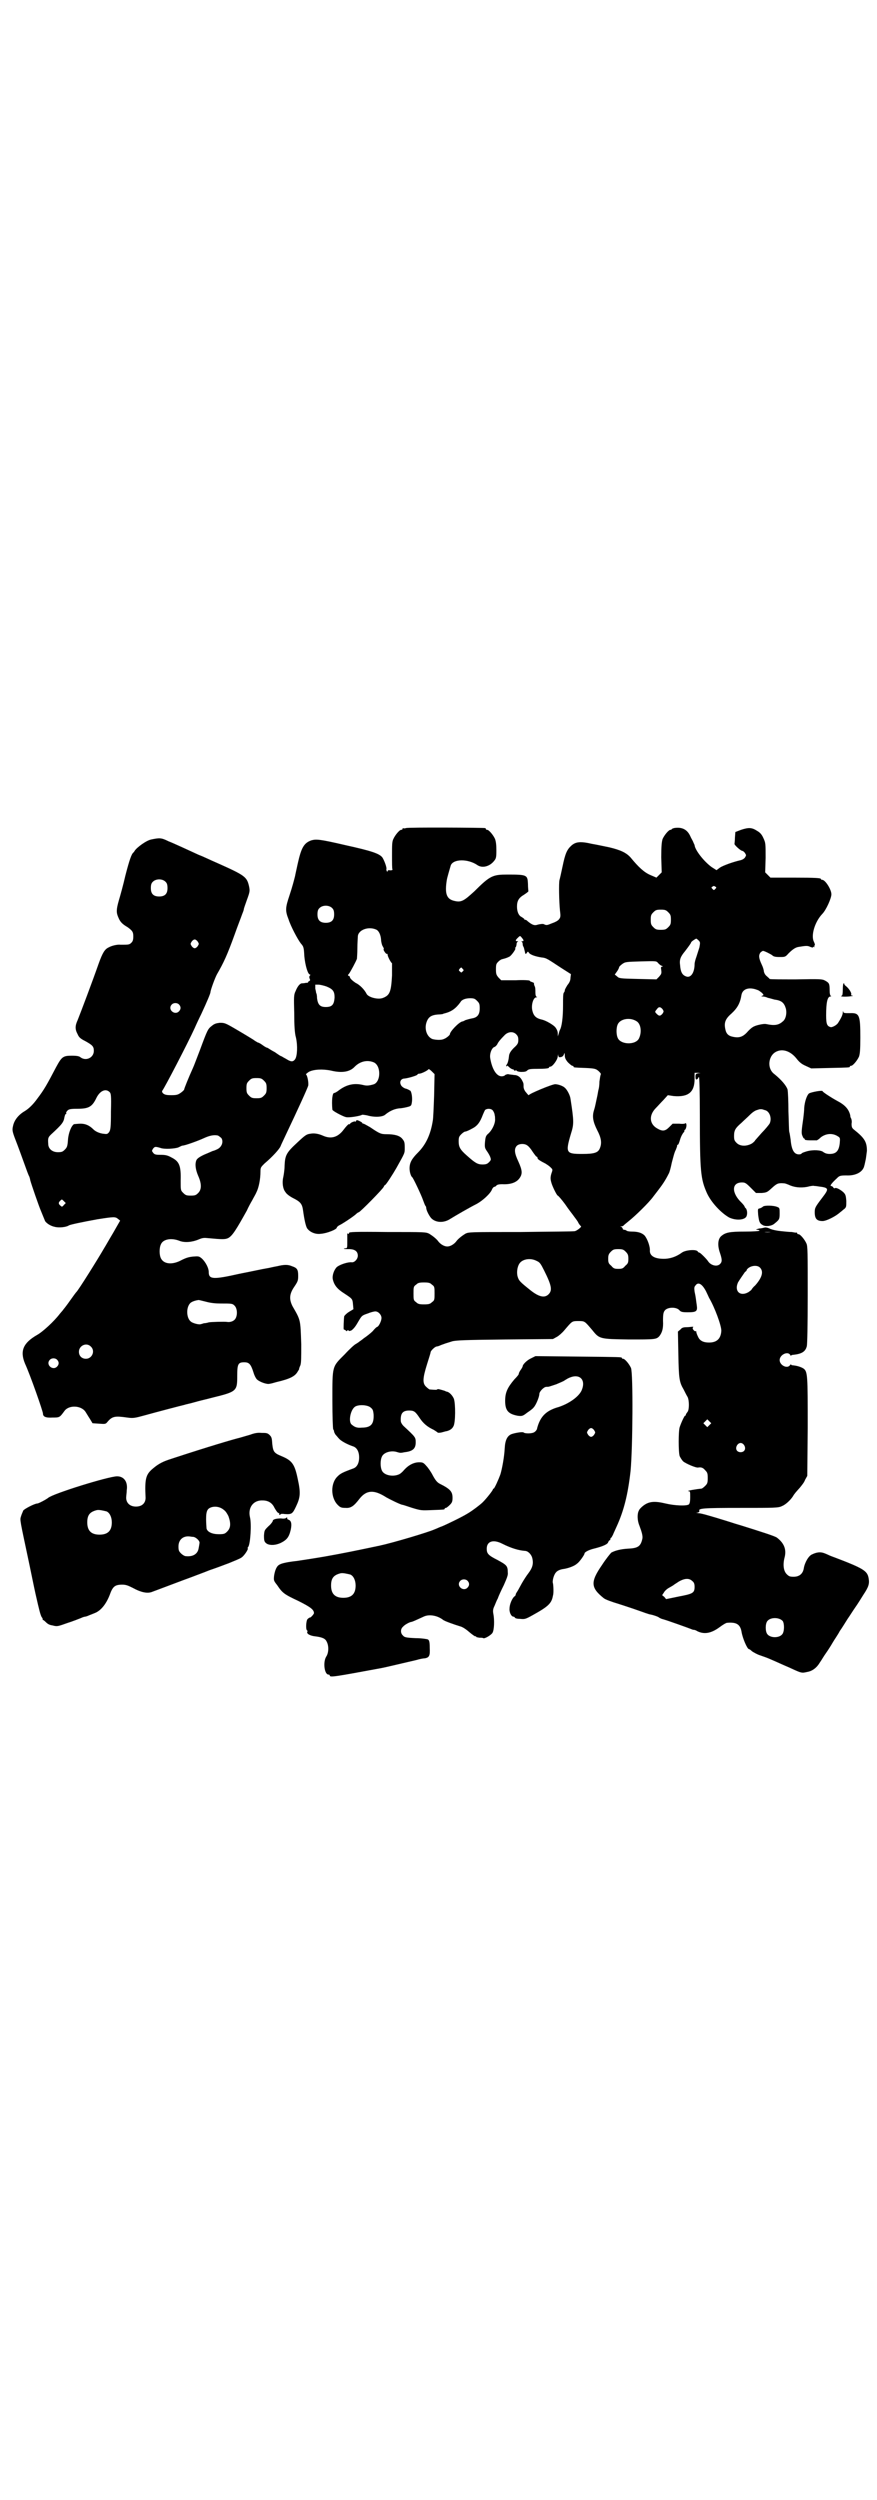 <?xml version="1.0" standalone="no"?>
<!DOCTYPE svg PUBLIC "-//W3C//DTD SVG 20010904//EN"
 "http://www.w3.org/TR/2001/REC-SVG-20010904/DTD/svg10.dtd">
<svg version="1.0" xmlns="http://www.w3.org/2000/svg"
 width="1000pt" height="2850pt" viewBox="0 0 1000 2850"
 preserveAspectRatio="xMidYMid meet">
<g transform="translate(0,2850) scale(0.5,-0.5)"
fill="#000000" stroke="none">
<path d="M926 3812 c-3 -1 -6 -1 -7 0 0 0 -1 0 -1 -2 0 -1 -1 -2 -3 -2 -4 0
-14 -12 -18 -21 -3 -6 -3 -14 -3 -37 0 -17 0 -31 1 -32 1 -2 -3 -3 -8 -2 -2 0
-3 -1 -3 -2 0 -2 -1 -2 -2 0 -1 2 -1 4 -1 4 2 3 -5 21 -9 27 -7 9 -25 15 -84
28 -60 14 -67 14 -78 11 -17 -6 -23 -17 -31 -53 -3 -14 -6 -27 -6 -28 -2 -8
-6 -24 -13 -45 -9 -27 -10 -34 -2 -54 5 -16 21 -46 28 -55 6 -7 7 -8 8 -29 2
-21 8 -42 13 -42 1 0 1 -1 0 -2 -2 -2 -2 -4 -1 -7 2 -4 1 -5 -1 -6 -2 -1 -3
-2 -2 -3 0 0 -2 -1 -6 -1 -4 -1 -8 -1 -9 -1 -5 -1 -10 -8 -14 -18 -4 -8 -4
-13 -3 -50 0 -28 1 -46 4 -56 4 -18 3 -42 -2 -49 -5 -7 -10 -6 -21 1 -6 3 -10
6 -11 6 -1 0 -7 4 -14 9 -8 4 -15 9 -17 10 -2 0 -7 3 -11 6 -4 3 -9 6 -11 6
-2 1 -7 4 -11 7 -10 6 -11 7 -40 24 -24 14 -25 14 -36 14 -8 -1 -12 -2 -18 -7
-9 -7 -10 -9 -27 -55 -7 -18 -14 -37 -16 -41 -10 -22 -20 -47 -20 -49 0 -1 -3
-4 -7 -7 -7 -5 -10 -6 -22 -6 -12 0 -15 1 -19 4 -2 2 -3 4 -2 6 5 6 58 108 74
143 3 7 10 22 15 32 13 28 21 47 21 50 0 4 10 32 15 41 15 26 23 43 40 90 7
20 15 40 17 46 2 5 4 10 4 12 0 1 3 10 7 21 7 19 7 21 5 31 -5 22 -9 25 -74
54 -12 5 -30 14 -41 18 -11 5 -28 13 -37 17 -9 4 -24 11 -32 14 -16 8 -20 8
-39 4 -11 -2 -33 -18 -38 -26 -1 -2 -2 -3 -3 -4 -4 -3 -9 -17 -18 -52 -5 -22
-12 -47 -15 -57 -6 -21 -6 -28 -1 -39 4 -10 9 -15 21 -22 11 -8 13 -11 13 -21
0 -7 -1 -11 -4 -14 -5 -5 -6 -5 -25 -5 -7 1 -20 -2 -27 -6 -9 -4 -14 -12 -23
-37 -14 -40 -40 -109 -48 -129 -6 -13 -6 -21 0 -32 3 -7 6 -10 18 -16 16 -9
19 -12 19 -22 0 -15 -17 -24 -30 -15 -3 3 -9 4 -20 4 -20 0 -23 -2 -36 -26
-21 -40 -27 -51 -43 -72 -10 -14 -20 -23 -28 -28 -14 -8 -24 -20 -27 -33 -3
-12 -2 -14 10 -45 3 -8 10 -27 15 -41 5 -14 10 -28 12 -31 1 -3 2 -7 2 -8 2
-8 20 -60 24 -69 5 -12 8 -20 9 -22 1 -5 12 -13 22 -15 10 -3 27 -1 33 3 3 2
32 8 65 14 38 6 41 6 47 1 l5 -4 -16 -28 c-9 -15 -18 -31 -20 -34 -15 -26 -60
-98 -64 -101 -1 -1 -7 -9 -14 -19 -7 -10 -14 -19 -15 -20 -1 -2 -5 -6 -9 -11
-13 -17 -39 -41 -52 -48 -31 -18 -39 -36 -27 -65 12 -26 41 -109 41 -114 0 -7
6 -10 22 -9 16 0 16 0 27 15 10 14 38 13 48 -2 2 -3 6 -10 10 -16 l6 -10 15
-1 c14 -1 15 -1 19 4 11 13 17 14 45 10 14 -2 18 -1 40 5 25 7 86 23 91 24 2
1 13 3 23 6 10 3 28 7 39 10 57 14 58 15 58 50 0 27 2 31 16 31 11 0 15 -4 21
-23 2 -7 6 -15 9 -17 6 -5 22 -11 28 -9 2 0 9 2 16 4 30 7 42 13 48 24 2 3 4
6 3 6 0 0 1 4 3 8 2 6 2 17 2 48 -2 57 -1 54 -20 87 -8 16 -7 28 4 44 8 12 9
14 9 25 0 14 -2 18 -14 22 -9 4 -18 4 -34 0 -7 -1 -18 -4 -25 -5 -7 -1 -34 -7
-60 -12 -62 -14 -71 -13 -71 4 0 9 -7 22 -15 30 -7 6 -8 6 -21 5 -10 -1 -16
-3 -26 -8 -20 -11 -40 -10 -47 4 -4 8 -4 24 0 32 5 12 24 15 42 8 12 -5 30 -3
44 3 9 4 13 4 22 3 32 -3 38 -3 45 0 10 5 19 20 43 63 3 7 9 18 12 23 3 6 8
14 10 19 5 10 9 29 9 47 0 9 1 10 9 18 19 16 35 34 37 40 1 3 7 15 12 26 28
59 49 105 51 112 1 7 -2 23 -5 25 -1 1 2 3 6 6 11 6 32 7 51 3 25 -6 43 -3 54
9 12 12 28 16 43 10 17 -7 17 -43 1 -50 -10 -3 -16 -4 -24 -2 -20 5 -37 2 -55
-11 -5 -4 -10 -7 -12 -7 -4 0 -6 -17 -4 -38 0 -3 25 -16 31 -17 7 -2 34 3 36
5 1 1 6 0 12 -1 17 -5 36 -4 42 2 11 9 22 13 32 14 5 0 14 2 18 3 8 2 9 3 10
9 2 10 0 24 -3 28 -2 1 -6 4 -11 5 -4 1 -9 5 -10 7 -5 8 -1 16 8 16 9 1 29 7
29 9 0 1 2 2 4 2 5 0 19 7 21 10 1 1 4 -1 8 -5 l6 -6 -1 -49 c-1 -27 -2 -53
-3 -57 -5 -32 -16 -55 -34 -73 -14 -14 -19 -23 -19 -36 0 -8 3 -18 6 -20 2 -1
21 -41 25 -53 2 -5 4 -11 5 -12 1 -1 2 -3 2 -5 0 -5 6 -17 11 -23 10 -11 29
-12 44 -2 13 8 44 26 60 34 13 7 31 23 35 33 1 3 4 6 5 6 1 0 4 1 5 3 2 2 6 3
13 3 20 -1 33 4 40 14 7 10 6 18 -3 38 -9 19 -10 29 -3 36 6 5 18 5 24 0 3 -2
8 -8 11 -13 4 -6 8 -11 9 -12 2 0 3 -2 3 -4 0 -2 6 -6 18 -12 3 -2 8 -5 11 -8
5 -5 6 -5 3 -13 -3 -9 -3 -14 -1 -21 2 -9 13 -31 15 -31 1 0 9 -9 17 -20 8
-12 17 -23 19 -26 2 -3 7 -9 10 -14 2 -5 6 -9 7 -10 2 -1 -9 -10 -14 -11 -2
-1 -58 -1 -123 -2 -118 0 -119 0 -127 -4 -8 -5 -17 -12 -21 -18 -5 -6 -13 -11
-20 -11 -7 0 -15 5 -20 11 -4 6 -13 13 -21 18 -8 4 -10 4 -95 4 -77 1 -88 0
-88 -2 0 -2 -1 -3 -2 -2 -1 1 -2 1 -2 0 0 -1 0 -9 0 -17 0 -15 0 -16 -4 -16
-3 0 -4 -1 -4 -1 1 -1 6 -1 12 -1 13 0 20 -5 20 -15 0 -8 -8 -16 -14 -15 -8 1
-27 -5 -34 -11 -6 -6 -11 -19 -9 -28 3 -13 10 -22 26 -32 18 -12 19 -12 20
-25 l1 -11 -10 -6 c-5 -3 -10 -8 -11 -10 -1 -5 -2 -31 -1 -30 0 0 2 -1 4 -2 2
-2 3 -3 4 -1 1 2 2 2 3 0 1 -1 3 -1 7 1 6 5 9 9 17 23 6 10 7 11 19 15 7 3 15
5 18 5 7 0 14 -8 14 -15 0 -6 -5 -17 -9 -20 -2 0 -7 -5 -11 -10 -5 -5 -14 -12
-20 -16 -6 -5 -11 -8 -12 -9 -1 -1 -3 -2 -6 -4 -3 -1 -15 -12 -26 -24 -29 -29
-28 -25 -28 -105 0 -35 1 -65 2 -66 1 -1 2 -4 2 -6 1 -2 2 -5 4 -7 2 -2 5 -6
7 -8 4 -5 18 -13 33 -18 8 -3 13 -12 13 -25 0 -13 -5 -22 -13 -25 -25 -9 -30
-12 -36 -18 -17 -16 -16 -50 1 -66 5 -5 8 -6 17 -6 12 -1 19 4 32 21 16 20 33
21 61 3 7 -4 33 -17 37 -17 1 0 10 -3 22 -7 20 -6 21 -6 45 -5 28 1 29 1 29 3
0 1 1 2 3 2 1 0 5 3 9 7 5 5 6 8 6 16 0 14 -5 20 -29 32 -6 3 -10 8 -16 19 -4
8 -11 18 -15 22 -6 7 -8 8 -16 8 -12 0 -24 -6 -34 -17 -4 -5 -9 -9 -11 -10
-14 -7 -35 -3 -40 8 -4 8 -4 24 0 32 4 9 19 14 32 11 10 -3 10 -3 20 -1 18 2
25 8 25 22 0 12 0 12 -28 38 -3 3 -6 8 -6 11 -1 17 4 24 19 24 11 0 14 -2 24
-17 8 -12 17 -20 32 -27 5 -3 9 -6 9 -6 0 -1 4 -1 9 0 4 1 10 3 12 3 7 2 12 5
15 11 5 8 5 52 1 63 -3 7 -10 15 -16 16 -1 0 -3 1 -5 2 -10 3 -16 5 -17 3 -1
-1 -4 -1 -17 0 -1 0 -5 3 -8 6 -9 8 -8 20 2 52 4 13 8 25 8 27 0 3 10 13 14
13 1 0 5 1 9 3 3 1 8 3 11 4 3 1 10 3 16 5 10 2 25 3 120 4 l109 1 9 5 c4 2
12 9 17 15 18 21 17 21 32 21 15 0 14 0 32 -21 16 -20 17 -20 84 -21 59 0 62
0 69 8 6 8 9 17 8 35 0 15 1 19 4 23 6 8 27 9 34 0 3 -3 6 -4 18 -4 20 0 23 2
21 16 -2 13 -2 18 -5 31 -1 8 -1 11 2 14 6 9 15 4 24 -13 3 -6 6 -13 7 -15 13
-22 28 -63 28 -75 -1 -18 -10 -27 -28 -27 -13 0 -21 4 -25 13 -2 4 -4 9 -4 11
0 2 -1 3 -1 2 -3 -2 -9 6 -7 8 2 2 1 2 -1 2 -2 0 -8 -1 -13 -1 -7 0 -11 -1
-14 -5 l-6 -5 1 -52 c1 -55 2 -63 12 -80 3 -6 7 -14 9 -17 4 -8 4 -29 0 -34
-2 -3 -4 -5 -4 -7 0 -1 -1 -2 -2 -2 -1 0 -8 -14 -12 -26 -3 -9 -3 -57 0 -66 2
-4 5 -9 8 -12 6 -5 29 -15 34 -14 7 1 11 0 16 -6 5 -5 6 -7 6 -18 0 -11 -1
-13 -6 -18 -3 -3 -7 -6 -8 -6 -11 -1 -36 -5 -30 -6 4 0 4 -1 4 -14 0 -9 -1
-14 -3 -16 -5 -4 -32 -3 -53 2 -25 6 -38 5 -51 -5 -4 -3 -9 -8 -10 -11 -4 -7
-4 -22 1 -34 6 -16 8 -24 7 -30 -4 -18 -10 -22 -34 -23 -15 -1 -28 -4 -37 -9
-2 -2 -12 -14 -21 -28 -27 -39 -26 -52 4 -76 4 -3 17 -8 34 -13 9 -3 28 -9 42
-14 14 -5 28 -10 30 -10 6 -1 18 -5 20 -7 1 -1 4 -2 6 -3 9 -2 67 -23 69 -24
0 0 2 -1 4 -1 2 0 5 -1 8 -3 16 -8 32 -5 51 9 8 6 15 10 17 10 22 2 30 -4 33
-20 2 -14 13 -40 17 -40 1 0 4 -2 7 -5 3 -2 10 -6 15 -8 6 -2 14 -5 17 -6 3
-1 12 -5 19 -8 7 -3 22 -10 34 -15 28 -13 28 -13 41 -10 12 2 22 10 29 22 3 4
8 13 13 20 5 7 12 18 16 25 4 7 12 18 16 26 5 7 13 20 18 28 5 7 13 20 18 27
5 7 13 20 18 28 12 18 14 25 12 37 -3 18 -11 23 -88 52 -4 2 -11 5 -14 6 -8 3
-17 2 -27 -3 -8 -3 -17 -19 -19 -32 -2 -12 -10 -19 -23 -19 -9 0 -11 1 -16 6
-7 7 -9 21 -5 37 5 18 0 33 -17 46 -3 3 -34 13 -82 28 -7 2 -20 6 -29 9 -45
14 -63 19 -69 19 -6 1 -6 1 -2 1 4 1 5 2 5 4 -3 6 7 7 93 7 79 0 87 0 95 4 8
3 19 13 25 22 4 7 8 11 16 20 4 5 10 12 12 18 l5 9 1 110 c0 120 0 128 -10
135 -5 3 -13 6 -23 7 -3 0 -5 1 -5 2 0 1 -1 0 -2 -1 -6 -10 -24 -1 -24 11 0
12 18 21 24 12 1 -2 2 -3 2 -2 0 1 2 2 5 2 19 2 28 7 31 20 1 6 2 44 2 118 0
95 0 110 -3 116 -4 9 -14 21 -18 21 -2 0 -3 1 -3 2 0 1 -1 2 -1 2 -1 -1 -6 0
-11 1 -5 0 -16 1 -25 2 -10 1 -19 3 -24 5 -6 3 -11 4 -14 3 -4 -1 -9 -2 -12
-2 -7 -2 -9 -3 -3 -3 2 0 4 -1 4 -2 0 -1 -15 -2 -33 -2 -36 0 -45 -2 -55 -11
-7 -7 -8 -21 -2 -38 5 -15 5 -20 0 -25 -7 -7 -21 -3 -27 6 -3 5 -18 20 -20 20
-1 0 -3 1 -4 3 -4 5 -28 3 -36 -3 -11 -8 -23 -13 -37 -14 -24 -1 -36 6 -36 18
1 10 -6 28 -12 35 -6 6 -15 9 -29 9 -6 0 -11 1 -12 2 -1 1 -3 2 -5 2 -2 0 -4
1 -4 3 0 1 -2 3 -3 4 -3 0 -3 1 0 1 3 0 5 1 5 2 1 1 6 5 12 10 14 11 46 42 56
56 17 22 19 25 23 31 4 6 8 13 12 21 2 3 5 15 7 25 3 11 6 24 9 29 2 5 4 10 3
11 0 0 1 1 2 1 1 0 3 5 5 12 2 7 6 14 8 16 2 2 2 4 2 4 -1 0 -1 1 1 2 3 2 5
13 2 15 -2 1 -2 1 -1 0 0 -1 -6 -2 -14 -1 l-15 0 -8 -8 c-9 -9 -15 -10 -27 -3
-18 10 -20 30 -3 47 4 4 11 12 17 18 l10 11 13 -2 c34 -3 48 9 48 39 l0 14 8
0 c7 -1 7 -1 1 -1 -6 -1 -7 -2 -7 -8 0 -5 1 -7 3 -6 2 1 3 2 3 3 0 1 1 2 2 2
1 0 2 -35 2 -86 0 -131 2 -146 16 -178 10 -22 33 -46 51 -56 15 -7 34 -6 39 2
3 6 2 15 -1 19 -2 1 -3 4 -3 4 0 1 -3 5 -7 9 -23 22 -23 46 1 46 7 0 9 -1 20
-12 l12 -12 13 0 c12 1 13 2 24 12 11 10 14 11 27 10 3 0 7 -2 10 -3 12 -6 27
-8 43 -5 7 2 15 3 16 2 0 0 4 0 9 -1 25 -3 25 -5 9 -26 -16 -21 -17 -23 -17
-33 0 -15 5 -20 18 -20 8 0 29 10 40 20 3 2 7 6 10 8 4 4 4 5 4 18 -1 13 -2
15 -7 20 -7 6 -16 11 -19 9 -1 -1 -3 0 -4 2 -1 2 -4 3 -5 3 -3 0 2 7 13 17 6
6 7 7 22 7 22 -1 38 8 41 22 1 3 2 9 3 13 1 4 2 14 3 21 0 20 -5 29 -29 48 -5
4 -6 6 -6 14 1 5 0 10 -1 12 -1 1 -2 4 -2 7 -3 13 -11 23 -28 32 -13 7 -35 21
-35 23 0 3 -26 -2 -31 -5 -5 -4 -10 -19 -11 -33 0 -5 -1 -15 -2 -23 -4 -28 -5
-35 -2 -41 1 -3 3 -6 4 -6 1 0 2 -1 1 -2 0 -1 5 -2 12 -2 7 0 14 0 14 0 1 -1
6 2 11 7 12 9 27 10 39 2 5 -3 5 -4 4 -16 -2 -17 -8 -24 -23 -24 -7 0 -11 2
-14 4 -5 5 -24 6 -38 2 -7 -2 -12 -4 -12 -5 0 -1 -3 -2 -6 -2 -11 0 -17 10
-19 34 -1 6 -2 14 -3 17 -1 3 -1 24 -2 47 0 23 -1 45 -2 50 -3 9 -14 22 -30
35 -18 13 -14 44 6 52 14 6 31 0 44 -16 7 -9 12 -13 21 -17 l13 -6 41 1 c46 1
47 1 47 3 0 1 1 2 3 2 4 0 14 12 18 21 2 6 3 15 3 43 0 52 -2 57 -24 56 -12 0
-14 0 -15 3 0 3 -1 2 -1 -1 0 -5 -3 -12 -10 -23 -3 -6 -13 -11 -17 -11 -9 2
-11 7 -11 27 0 30 3 43 10 43 2 0 2 1 1 1 -2 1 -3 6 -3 13 0 15 -1 17 -10 22
-7 4 -12 4 -67 3 -32 0 -59 0 -60 1 0 1 -3 3 -6 6 -4 3 -6 7 -7 11 0 3 -2 10
-5 16 -7 15 -7 21 -3 27 2 2 5 4 6 4 3 0 17 -7 21 -10 3 -3 7 -4 17 -4 12 0
13 0 20 8 9 9 16 14 23 15 18 3 21 3 27 0 3 -1 6 -2 6 -1 0 1 1 2 2 1 2 -1 2
-1 1 1 0 1 0 2 1 3 1 0 0 4 -2 8 -7 14 2 45 19 63 9 9 21 36 21 45 0 11 -14
33 -21 33 -2 0 -3 1 -3 2 0 2 -10 3 -63 3 l-52 0 -6 6 -6 6 1 33 c0 33 0 34
-5 45 -4 9 -8 13 -15 17 -11 7 -18 8 -36 2 l-13 -5 -1 -13 c0 -7 -1 -13 -1
-14 -1 -2 14 -16 18 -16 1 0 4 -2 6 -5 3 -5 3 -5 0 -10 -2 -3 -6 -5 -9 -6 -18
-4 -40 -12 -48 -17 l-8 -6 -11 7 c-18 13 -38 39 -39 50 0 1 -2 4 -3 7 -1 3 -5
9 -7 14 -7 15 -19 21 -37 18 -3 -1 -5 -2 -5 -2 0 -1 -1 -2 -3 -2 -4 0 -14 -12
-18 -21 -2 -7 -3 -15 -3 -42 l1 -34 -6 -6 -6 -6 -14 6 c-14 6 -27 18 -45 40
-10 11 -23 17 -48 23 -10 2 -28 6 -40 8 -26 6 -37 5 -47 -4 -10 -9 -14 -18
-20 -47 -3 -14 -6 -28 -7 -31 -2 -7 -1 -50 1 -70 2 -15 1 -16 -3 -21 -3 -3 -9
-6 -15 -8 -12 -5 -13 -5 -19 -2 -3 1 -8 0 -13 -1 -8 -3 -13 -1 -23 7 -3 3 -5
4 -6 4 -1 -1 -2 0 -2 1 0 1 -3 3 -6 5 -7 3 -11 12 -11 24 0 13 4 20 16 27 6 4
10 7 10 8 0 1 -1 8 -1 17 -1 20 -2 21 -46 21 -34 0 -40 -2 -76 -38 -24 -22
-30 -26 -46 -22 -18 4 -22 17 -17 48 1 6 7 26 9 33 6 15 39 15 60 1 11 -8 27
-4 37 7 6 7 7 8 7 26 0 13 -1 20 -3 26 -4 9 -14 21 -18 21 -2 0 -3 1 -3 2 0 1
-1 2 -2 2 -7 1 -176 2 -180 0z m-548 -123 c3 -3 4 -7 4 -14 0 -13 -6 -19 -19
-19 -13 0 -19 6 -19 19 0 7 1 11 4 14 7 8 23 8 30 0z m1254 -11 c2 -1 2 -2 -1
-5 -3 -3 -3 -3 -6 0 -3 3 -3 4 -1 5 2 1 3 2 4 2 1 0 2 -1 4 -2z m-874 -49 c3
-3 4 -7 4 -14 0 -13 -6 -19 -19 -19 -13 0 -19 6 -19 19 0 7 1 11 4 14 7 8 23
8 30 0z m766 -9 c5 -5 6 -7 6 -17 0 -10 -1 -12 -6 -17 -5 -5 -7 -6 -17 -6 -10
0 -12 1 -17 6 -5 5 -6 7 -6 17 0 10 1 12 6 17 5 5 7 6 17 6 10 0 12 -1 17 -6z
m-665 -40 c5 -3 9 -11 10 -22 0 -5 2 -13 4 -16 2 -3 3 -6 2 -6 -1 0 0 -3 2 -6
2 -3 4 -5 5 -5 1 1 2 0 2 -2 0 -4 8 -19 10 -19 0 0 0 -13 0 -28 -2 -37 -5 -45
-20 -51 -11 -5 -34 1 -38 9 -5 10 -16 21 -25 25 -6 4 -13 10 -13 13 0 1 -1 3
-3 3 -2 1 -2 2 1 5 3 4 16 28 18 34 0 1 1 12 1 24 0 12 1 23 1 26 0 16 25 25
43 16z m331 -18 c5 -6 5 -8 1 -8 -3 0 -3 -1 -1 -1 1 -1 2 -3 2 -6 0 -2 1 -5 2
-6 0 -1 1 -2 1 -3 0 0 1 -4 2 -8 1 -6 2 -6 4 -3 3 4 3 4 5 1 3 -5 16 -9 29
-11 11 -1 13 -3 45 -24 l22 -14 -1 -8 c0 -6 -2 -11 -7 -17 -3 -5 -6 -10 -6
-12 0 -2 -1 -4 -2 -5 -2 -2 -2 -12 -2 -29 0 -29 -3 -49 -7 -56 -1 -2 -2 -5 -3
-9 l-2 -6 0 7 c0 4 -2 9 -5 13 -4 6 -22 16 -30 18 -14 3 -20 8 -23 21 -3 12 2
30 9 30 2 0 3 1 1 1 -2 1 -3 4 -3 10 0 6 0 12 -2 15 -1 3 -2 6 -1 6 0 1 -2 2
-5 3 -3 1 -5 2 -5 3 0 1 -15 2 -32 1 l-33 0 -6 6 c-5 6 -6 8 -6 19 0 12 1 13
6 18 3 3 7 5 8 5 8 2 11 3 17 6 5 3 16 19 13 19 -1 0 -1 1 1 2 1 2 2 5 2 7 0
3 1 5 3 6 1 0 1 1 -1 1 -5 0 -5 2 0 7 6 6 6 6 10 1z m403 -6 c4 -4 4 -5 2 -16
-2 -6 -5 -16 -7 -22 -2 -5 -4 -13 -4 -16 0 -20 -9 -33 -20 -28 -8 3 -12 10
-13 25 -2 13 1 20 11 32 10 13 14 19 14 20 0 2 9 8 12 9 0 0 3 -2 5 -4z
m-1142 -3 c3 -5 3 -5 0 -10 -2 -3 -5 -5 -7 -5 -2 0 -5 2 -7 5 -3 5 -3 5 0 10
2 3 5 5 7 5 2 0 5 -2 7 -5z m1058 -55 c3 -1 3 -2 1 -2 -3 0 -3 -2 -2 -8 1 -8
0 -9 -5 -15 l-6 -6 -42 1 c-41 1 -43 1 -48 6 l-5 4 5 7 c3 4 5 9 5 10 0 1 3 4
7 7 7 5 9 5 43 6 35 1 35 1 39 -4 2 -2 5 -5 8 -6z m-454 -7 c3 -3 3 -3 0 -6
-3 -3 -3 -3 -6 0 -3 2 -3 3 -1 6 4 4 4 4 7 0z m-311 -40 c15 -6 19 -11 19 -25
-1 -17 -6 -22 -20 -22 -13 0 -18 5 -20 20 0 6 -1 11 -2 12 0 1 -1 6 -2 10 l0
9 7 0 c4 0 12 -2 18 -4z m983 -8 c4 -1 8 -5 11 -7 4 -5 4 -5 1 -6 -4 -2 -3 -2
0 -2 3 0 8 -1 12 -3 5 -1 11 -3 15 -4 16 -2 22 -7 26 -20 3 -11 0 -25 -7 -30
-9 -8 -18 -10 -37 -6 -4 1 -11 0 -19 -2 -11 -3 -14 -5 -23 -14 -11 -13 -20
-16 -34 -13 -11 2 -16 7 -18 18 -3 14 0 23 14 35 14 13 20 24 23 43 3 14 18
18 36 11z m-639 -25 c5 -5 6 -7 6 -17 0 -14 -5 -21 -18 -23 -5 -1 -12 -3 -15
-4 -3 -2 -6 -3 -7 -3 -8 -2 -28 -23 -28 -29 0 -2 -8 -9 -14 -11 -6 -3 -19 -2
-26 0 -12 5 -18 21 -14 36 4 14 11 19 28 20 5 0 9 1 10 1 0 0 1 1 2 1 17 4 27
11 38 26 3 6 12 9 22 9 9 0 11 -1 16 -6z m-680 -8 c5 -5 5 -11 0 -16 -10 -10
-27 5 -16 16 4 4 12 4 16 0z m1103 -11 c3 -5 3 -5 0 -10 -5 -6 -8 -6 -13 -1
-5 5 -5 5 0 11 4 6 8 6 13 0z m-60 -27 c11 -6 13 -26 6 -40 -8 -15 -41 -14
-48 1 -4 8 -4 24 0 32 6 12 27 16 42 7z m-274 -30 c4 -4 5 -7 5 -13 0 -7 -1
-10 -10 -18 -7 -7 -10 -12 -11 -17 -1 -10 -3 -19 -6 -22 -1 -1 -1 -3 0 -3 0
-1 1 -1 1 1 0 1 2 0 5 -3 3 -3 7 -5 8 -5 2 0 3 -1 3 -2 0 -1 1 -1 3 -1 2 1 3
1 3 0 0 -1 5 -3 11 -3 8 0 11 1 13 3 3 3 6 4 21 4 21 0 29 1 29 3 0 1 1 2 3 2
5 0 17 16 17 24 1 5 1 6 1 2 1 -5 2 -5 7 -4 3 1 5 3 6 6 1 4 2 4 2 -2 0 -6 2
-10 7 -16 4 -4 9 -8 10 -8 2 0 3 -1 3 -2 0 -2 1 -2 28 -3 21 -1 23 -2 29 -7 4
-4 6 -6 5 -8 -1 -2 -2 -9 -3 -16 0 -7 -1 -15 -2 -18 -1 -3 -2 -12 -4 -20 -2
-9 -4 -20 -6 -26 -5 -15 -3 -27 7 -47 9 -17 11 -29 6 -41 -4 -10 -12 -13 -40
-13 -37 0 -39 2 -26 46 7 22 7 28 -1 80 -1 8 -8 21 -13 25 -4 4 -15 8 -22 8
-7 0 -60 -22 -60 -25 0 -1 -3 2 -6 6 -4 4 -6 10 -6 13 0 8 0 8 -3 14 -4 8 -10
13 -19 13 -5 1 -11 1 -13 2 -2 0 -5 -1 -7 -2 -1 -2 -5 -3 -8 -3 -12 0 -22 17
-26 41 -2 11 4 25 10 26 2 1 4 3 6 6 2 5 8 12 16 20 8 9 20 10 27 3z m-575
-106 c5 -5 6 -7 6 -17 0 -10 -1 -12 -6 -17 -5 -5 -7 -6 -17 -6 -10 0 -12 1
-17 6 -5 5 -6 7 -6 17 0 10 1 12 6 17 5 5 7 6 17 6 10 0 12 -1 17 -6z m-352
-26 c3 -3 4 -7 3 -44 0 -37 -1 -42 -4 -47 -4 -5 -5 -5 -13 -4 -9 1 -18 5 -23
10 -9 9 -18 13 -29 13 -6 0 -13 -1 -15 -1 -6 -3 -13 -20 -14 -36 -1 -14 -2
-17 -7 -22 -5 -5 -7 -6 -16 -6 -13 0 -22 8 -22 19 -1 13 0 15 6 21 26 24 29
28 31 40 1 4 2 7 3 7 1 0 2 1 1 2 -1 1 1 4 3 6 3 3 7 4 22 4 26 0 34 4 44 25
8 16 21 22 30 13z m874 -42 c2 -3 4 -7 4 -10 1 -3 1 -7 1 -9 1 -10 -7 -27 -17
-35 -4 -4 -5 -7 -6 -18 -1 -12 0 -14 4 -20 3 -4 7 -11 8 -14 2 -6 2 -7 -3 -12
-4 -4 -7 -5 -15 -5 -11 0 -17 4 -35 20 -16 14 -19 20 -19 33 0 9 1 11 6 16 3
3 7 6 9 6 2 0 9 3 16 7 12 6 18 15 24 31 2 5 4 9 5 11 4 4 14 4 18 -1z m620 1
c11 -2 17 -19 11 -31 -2 -3 -10 -13 -18 -21 -8 -9 -15 -17 -15 -17 0 -1 -3 -4
-7 -7 -12 -7 -27 -7 -35 1 -5 5 -6 7 -6 16 0 13 3 18 17 30 5 5 14 13 19 18 6
6 12 10 16 11 3 1 6 2 7 2 1 0 3 0 4 0 1 0 4 -1 7 -2z m-1247 -58 c2 -1 6 -4
8 -6 5 -8 1 -20 -9 -25 -4 -2 -9 -4 -10 -4 -1 0 -9 -4 -19 -8 -11 -5 -17 -9
-19 -13 -4 -9 -2 -22 4 -36 8 -18 8 -31 0 -39 -5 -5 -7 -6 -17 -6 -10 0 -12 1
-17 6 -6 6 -6 6 -6 28 1 34 -3 44 -21 53 -9 5 -14 6 -25 6 -12 0 -14 1 -17 5
-3 4 -3 4 0 9 4 5 5 5 16 2 9 -4 35 -2 42 1 4 2 8 4 9 4 6 0 36 11 49 17 13 6
23 8 32 6z m-351 -158 c-4 -5 -5 -5 -8 -2 -5 4 -5 7 -1 11 4 4 4 4 8 0 l5 -5
-4 -4z m1612 -62 c-5 -1 -11 -1 -15 0 -5 0 -1 0 7 0 8 0 12 0 8 0z m-331 -45
c5 -5 6 -8 6 -16 0 -9 -1 -11 -7 -16 -5 -6 -7 -7 -16 -7 -9 0 -11 1 -16 7 -6
5 -7 7 -7 16 0 8 1 11 6 16 5 5 7 6 17 6 10 0 12 -1 17 -6z m-203 -21 c7 -3 9
-6 17 -22 17 -34 19 -45 10 -54 -9 -9 -22 -6 -41 9 -25 20 -27 22 -30 33 -2
10 0 23 6 30 8 9 25 11 38 4z m509 -15 c9 -9 5 -23 -11 -41 -5 -4 -8 -9 -8 -9
0 -1 -3 -3 -7 -6 -19 -11 -33 2 -24 22 4 7 12 18 16 24 2 1 4 3 4 5 6 9 23 12
30 5z m-748 -39 c6 -4 6 -6 6 -20 0 -14 0 -16 -6 -20 -4 -4 -7 -5 -18 -5 -11
0 -14 1 -18 5 -6 4 -6 6 -6 20 0 14 0 16 6 20 4 4 7 5 18 5 11 0 14 -1 18 -5z
m-515 -39 c11 -3 22 -4 33 -4 26 0 27 0 32 -5 7 -7 7 -25 0 -32 -4 -4 -11 -6
-17 -5 -5 1 -38 0 -42 -1 -3 -1 -8 -2 -11 -2 -3 -1 -6 -2 -7 -2 -3 -2 -19 2
-23 6 -10 8 -11 32 -1 42 3 3 11 6 19 7 1 0 9 -2 17 -4z m-263 -102 c11 -10 3
-28 -11 -28 -9 0 -16 6 -16 16 0 14 17 22 27 12z m-77 -30 c5 -5 5 -11 0 -16
-10 -10 -27 5 -16 16 4 4 12 4 16 0z m715 -109 c5 -4 6 -6 7 -16 1 -22 -6 -30
-27 -30 -11 -1 -16 1 -23 7 -8 6 -3 34 8 41 8 5 28 4 35 -2z m773 -40 l-5 -5
-4 4 -5 5 4 4 5 5 4 -4 5 -5 -4 -4z m79 -46 c5 -8 1 -16 -8 -16 -9 0 -13 8 -8
16 2 3 5 5 8 5 3 0 6 -2 8 -5z m-118 -310 c4 -3 5 -7 5 -13 0 -14 -4 -16 -36
-22 l-29 -6 -4 5 -5 4 4 6 c2 4 8 9 12 11 5 3 9 5 10 6 1 1 6 4 12 8 14 8 24
8 31 1z m206 -91 c4 -6 4 -24 -1 -30 -7 -9 -27 -9 -34 0 -5 6 -5 24 0 30 7 9
27 9 35 0z"/>
<path d="M1922 3444 c0 -9 -1 -14 -2 -14 -6 -2 3 -3 16 -2 7 1 11 1 8 2 -2 0
-4 1 -3 2 2 3 -4 13 -11 19 -3 2 -5 5 -5 6 1 0 1 1 -1 1 -1 0 -2 -5 -2 -14z"/>
<path d="M812 3144 c0 -1 -1 -2 -2 -1 -2 1 -12 -3 -12 -6 0 -1 -1 -1 -1 0 -2
1 -6 -3 -16 -16 -12 -14 -26 -18 -43 -11 -11 5 -21 7 -31 5 -8 -1 -12 -4 -29
-20 -25 -23 -28 -29 -29 -53 0 -9 -2 -21 -3 -26 -3 -12 -1 -27 5 -34 2 -4 10
-10 18 -14 16 -8 20 -13 22 -27 3 -22 6 -35 9 -41 6 -9 19 -15 32 -13 14 1 36
10 36 14 0 1 2 3 5 5 7 3 31 19 38 25 3 3 6 5 7 5 3 0 56 54 57 58 1 2 2 4 3
4 2 0 18 25 26 39 20 36 19 33 19 47 0 12 -1 14 -6 20 -6 7 -18 10 -35 10 -13
0 -16 1 -38 16 -7 4 -14 8 -15 8 -2 0 -3 1 -3 2 0 1 -9 6 -12 6 -1 0 -2 -1 -2
-2z"/>
<path d="M1740 2949 c-1 -1 -4 -3 -7 -4 -5 -1 -5 -1 -4 -15 2 -15 3 -19 10
-23 6 -4 20 -3 27 3 11 9 12 10 12 23 0 12 0 13 -5 15 -9 4 -30 4 -33 1z"/>
<path d="M1211 2603 c-9 -4 -19 -14 -19 -18 0 -1 -2 -5 -5 -9 -3 -4 -4 -8 -4
-8 1 -1 -4 -7 -10 -13 -16 -19 -21 -30 -21 -49 0 -22 7 -30 29 -34 9 -1 11 -1
21 7 6 4 13 9 15 12 5 5 13 24 13 31 0 5 10 16 16 16 6 0 5 0 23 6 9 4 17 7
19 9 2 1 6 4 11 6 24 10 38 -6 27 -30 -7 -14 -28 -29 -52 -37 -29 -8 -42 -22
-49 -48 0 -3 -3 -7 -6 -9 -5 -4 -22 -4 -25 -1 -2 2 -20 -1 -28 -4 -9 -4 -14
-13 -15 -32 -1 -20 -6 -47 -10 -60 -4 -11 -13 -31 -15 -32 -1 0 -2 -1 -2 -2 0
-2 -14 -20 -23 -29 -6 -6 -26 -21 -35 -26 -11 -7 -46 -24 -58 -29 -6 -2 -14
-6 -17 -7 -16 -7 -93 -30 -125 -37 -57 -12 -81 -17 -126 -25 -29 -5 -57 -9
-63 -10 -19 -2 -34 -5 -39 -8 -7 -3 -11 -13 -13 -26 -1 -10 -1 -11 7 -21 12
-18 16 -21 48 -36 28 -14 36 -20 36 -28 0 -2 -7 -10 -9 -10 -2 0 -4 -2 -6 -4
-3 -4 -4 -23 -1 -25 1 -1 2 -2 1 -3 -3 -5 7 -10 19 -11 15 -2 22 -5 25 -12 5
-9 5 -25 -1 -34 -8 -13 -4 -41 5 -41 2 0 3 -1 3 -2 0 -5 11 -3 119 17 6 1 56
13 78 18 7 2 15 4 20 4 10 2 12 6 11 24 0 13 -1 17 -4 19 -2 1 -15 3 -28 3
-22 1 -26 2 -29 6 -6 5 -6 15 0 20 4 5 16 11 19 11 2 0 15 6 28 12 12 6 31 3
44 -7 3 -3 26 -11 39 -15 5 -1 13 -6 21 -13 7 -6 13 -10 14 -10 1 1 2 0 2 -1
0 -1 3 -1 7 -2 4 0 8 0 9 -1 3 -2 18 7 21 12 4 6 5 29 2 44 -1 5 -1 10 2 16 2
4 5 13 8 18 2 6 8 19 14 31 7 16 10 23 9 29 0 15 -3 17 -23 28 -22 11 -25 15
-25 26 0 17 15 22 36 11 20 -10 37 -15 51 -16 7 0 15 -8 17 -17 3 -13 0 -22
-9 -34 -4 -5 -11 -16 -15 -23 -4 -7 -8 -15 -10 -18 -2 -3 -4 -6 -4 -8 0 -1 -1
-3 -3 -4 -5 -4 -11 -18 -11 -27 -1 -9 4 -19 9 -19 1 0 3 -1 3 -2 1 -2 6 -3 12
-3 10 -1 12 -1 28 8 36 20 44 27 47 45 2 5 1 24 0 28 -2 5 2 20 7 25 3 4 10 7
19 8 11 2 24 7 29 12 5 3 17 20 17 23 0 3 9 8 21 11 20 5 32 10 33 15 1 2 2 4
3 4 1 0 2 1 2 3 0 2 1 3 2 3 0 0 2 3 4 7 1 3 5 11 8 18 17 37 26 74 32 127 5
53 6 222 1 235 -4 9 -14 21 -18 21 -2 0 -3 1 -3 2 0 2 -2 2 -101 3 l-96 1 -10
-5z m144 -164 c3 -5 3 -5 0 -10 -2 -3 -5 -5 -7 -5 -2 0 -5 2 -7 5 -3 5 -3 5 0
10 2 3 5 5 7 5 2 0 5 -2 7 -5z m-556 -329 c7 -3 12 -13 12 -25 0 -19 -9 -28
-28 -28 -19 0 -28 9 -28 28 0 17 6 24 22 28 5 1 14 -1 22 -3z m267 -14 c5 -5
5 -11 0 -16 -10 -10 -27 5 -16 16 4 4 12 4 16 0z"/>
<path d="M571 2429 c-7 -2 -17 -5 -24 -7 -13 -3 -74 -21 -156 -48 -19 -6 -29
-11 -42 -22 -17 -14 -19 -24 -17 -67 0 -12 -8 -20 -22 -20 -15 0 -24 10 -22
24 0 2 1 8 1 13 3 19 -6 32 -22 32 -19 0 -145 -39 -157 -49 -5 -4 -22 -13 -25
-13 -6 0 -29 -12 -32 -16 -1 -3 -4 -9 -5 -13 -3 -9 -3 -6 19 -110 4 -19 10
-49 14 -67 9 -40 11 -47 14 -53 2 -2 3 -5 2 -6 -1 0 0 -1 0 0 1 0 4 -2 7 -5 4
-4 8 -7 16 -8 11 -3 12 -2 35 6 13 4 27 10 30 11 4 2 8 3 9 3 1 0 5 1 9 3 3 1
10 4 15 6 13 6 24 20 32 40 7 20 12 24 29 24 8 0 13 -2 23 -7 20 -11 35 -14
46 -9 6 2 74 28 91 34 10 4 27 10 39 15 12 4 31 11 44 16 12 5 25 10 29 13 6
4 16 19 14 21 -1 0 0 2 1 3 5 6 8 53 4 68 -5 22 8 39 29 38 13 0 22 -6 27 -17
3 -5 6 -10 8 -11 2 -1 4 -2 3 -3 -1 -1 0 -2 1 -2 1 0 2 1 2 2 0 0 4 1 9 0 16
-1 18 0 26 17 10 21 11 31 4 63 -7 34 -13 42 -37 52 -17 7 -19 10 -21 27 -1
13 -1 16 -6 21 -5 5 -8 5 -19 5 -9 1 -17 -1 -25 -4z m-60 -172 c4 -3 7 -8 10
-14 6 -17 5 -27 -3 -35 -5 -5 -7 -6 -19 -6 -15 0 -26 5 -28 13 0 2 -1 12 -1
21 0 20 3 25 14 28 9 2 19 0 27 -7z m-268 -3 c7 -3 12 -13 12 -25 0 -19 -9
-28 -28 -28 -19 0 -28 9 -28 28 0 17 6 24 22 28 5 1 14 -1 22 -3z m197 -58 c6
0 16 -9 15 -14 0 -1 -1 -7 -2 -12 -2 -13 -13 -20 -30 -18 -2 0 -7 3 -10 6 -5
5 -6 7 -6 16 0 15 10 24 24 23 2 0 6 -1 9 -1z"/>
<path d="M652 2239 c0 -1 -5 -2 -11 -1 -11 0 -19 -2 -19 -6 0 -1 -4 -7 -10
-12 -9 -9 -9 -9 -10 -21 0 -13 1 -15 7 -19 8 -4 20 -3 31 2 14 7 19 13 23 30
3 14 1 21 -5 23 -2 1 -4 2 -3 3 1 1 0 2 -1 2 -1 0 -2 -1 -2 -1z"/>
</g>
</svg>
